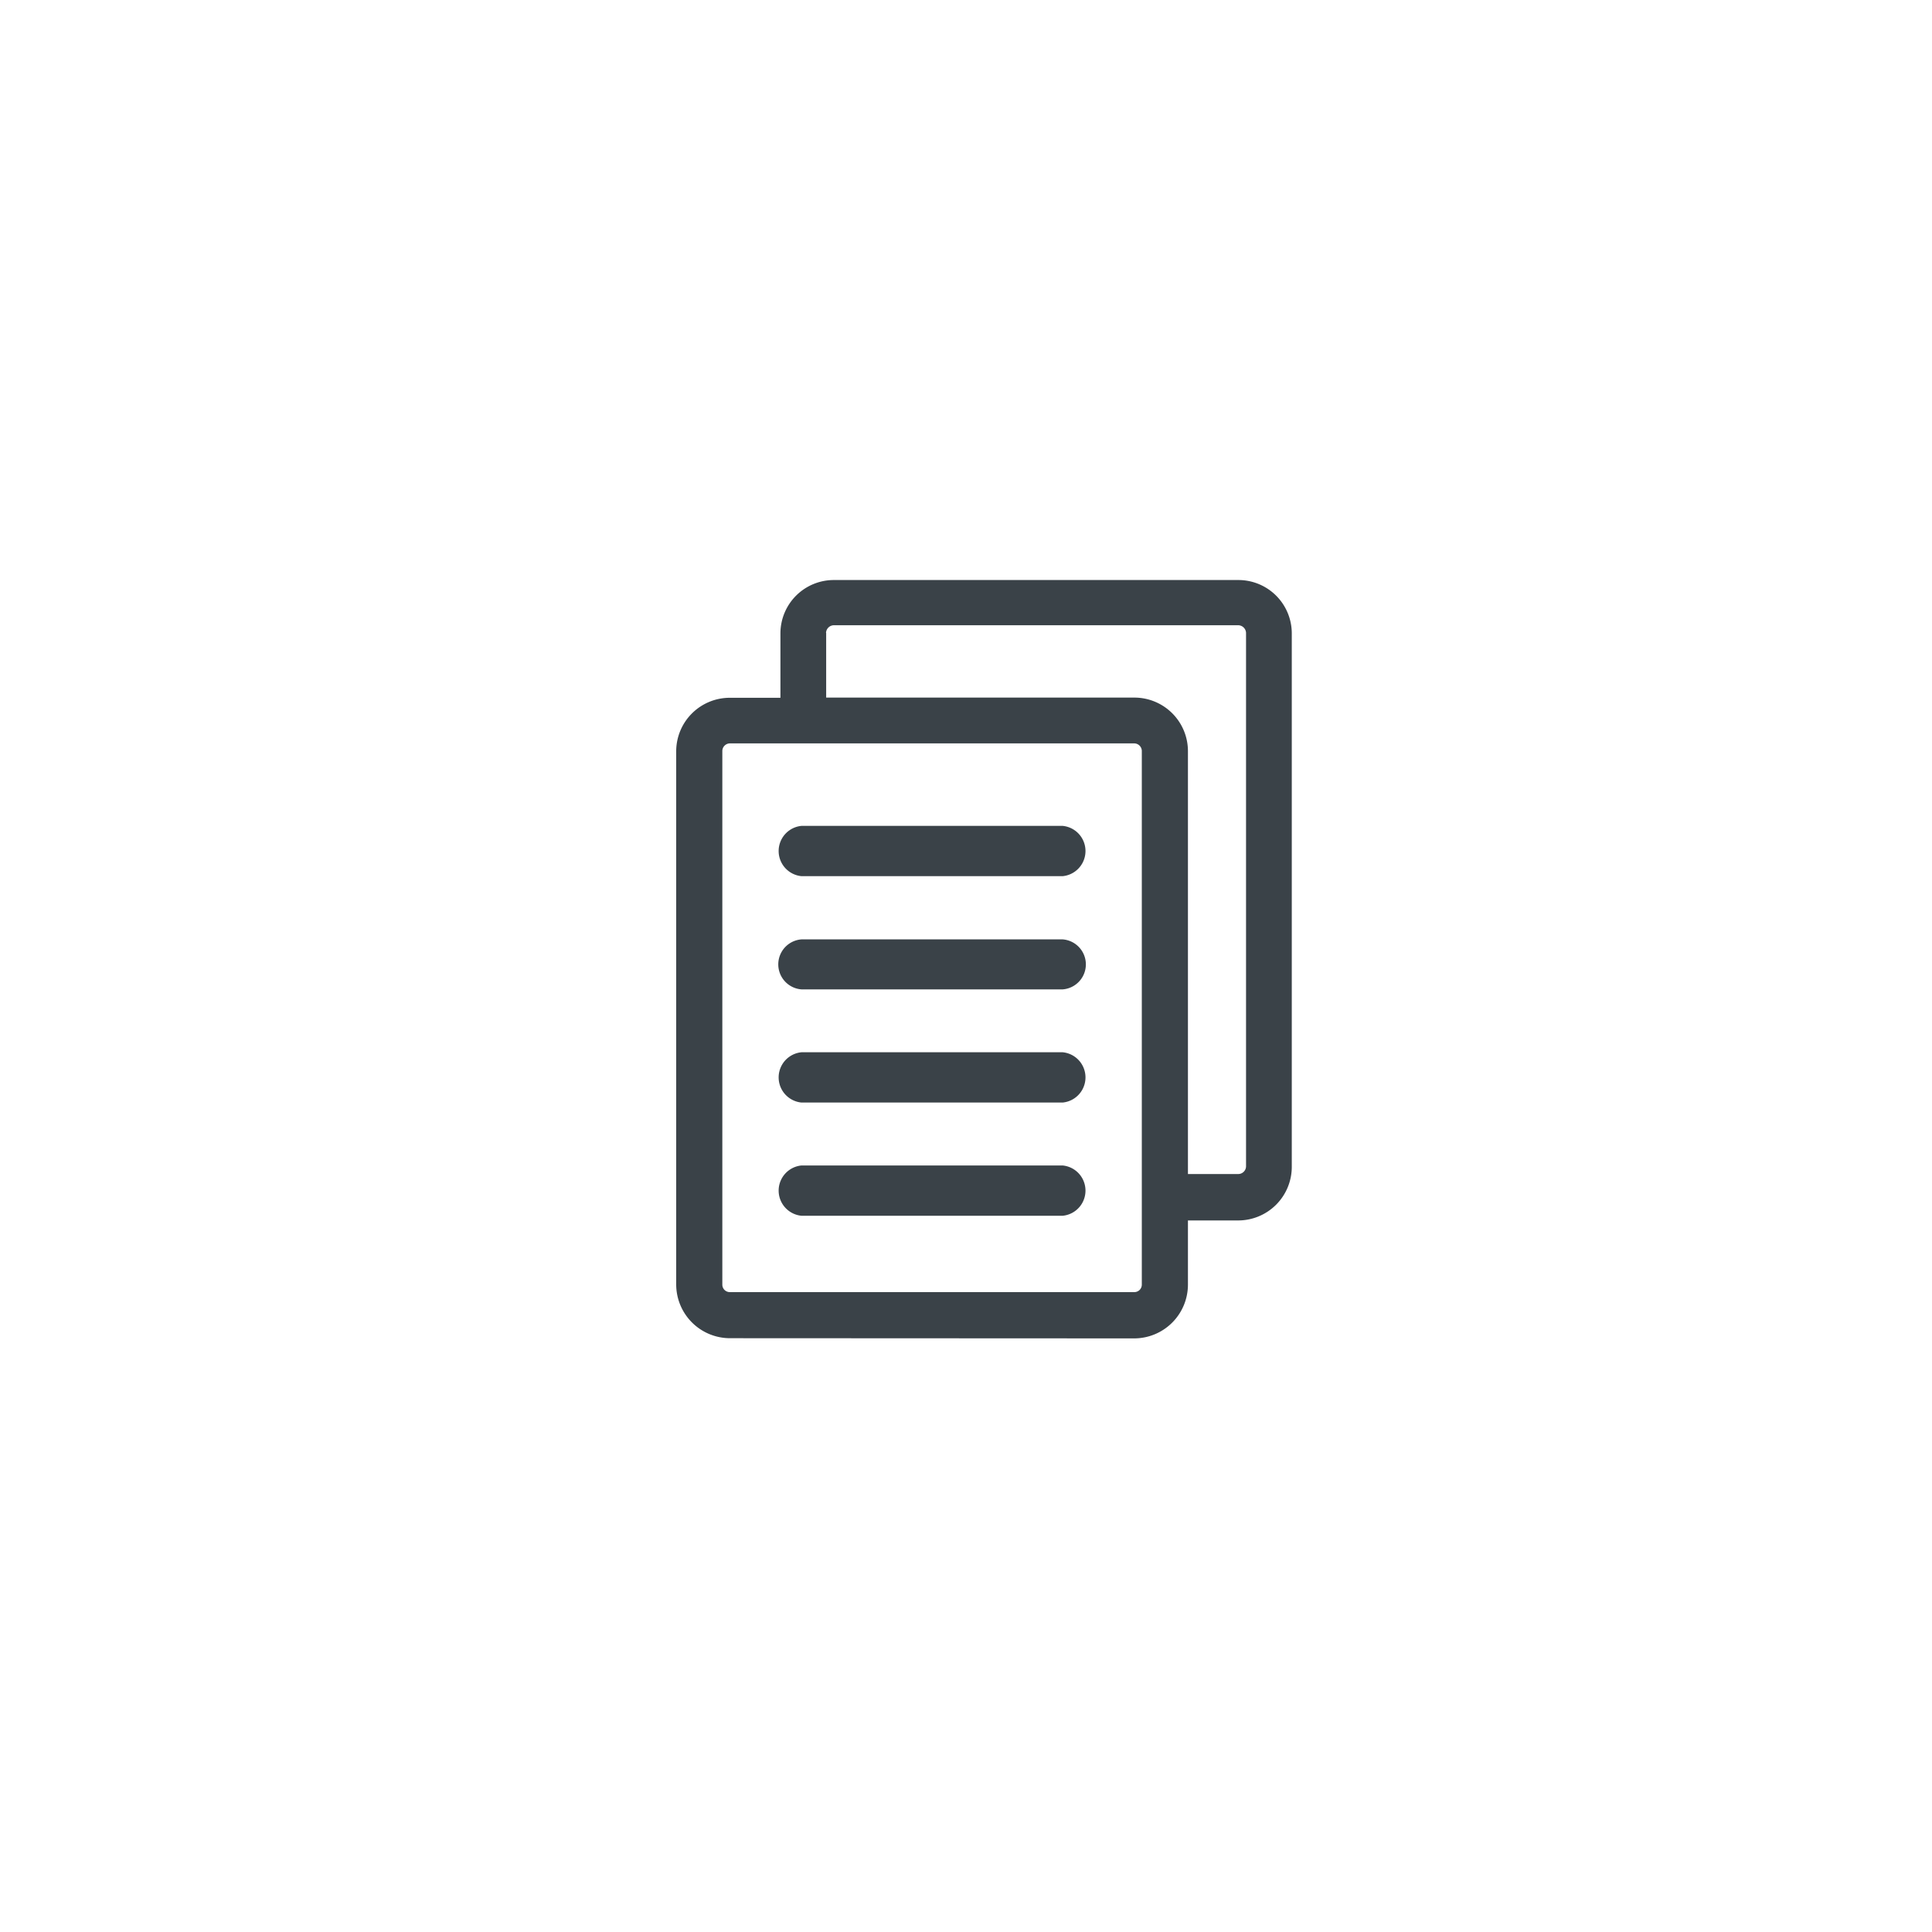 <svg xmlns="http://www.w3.org/2000/svg" width="40" height="40" viewBox="0 0 40 40">
  <defs>
    <style>
      .cls-1 {
        fill: none;
      }

      .cls-2 {
        fill: #3a4248;
      }
    </style>
  </defs>
  <g id="copy_grey" data-name="copy grey" transform="translate(-600 -2670)">
    <rect id="Rectangle_10727" data-name="Rectangle 10727" class="cls-1" width="40" height="40" transform="translate(600 2670)"/>
    <path id="Union_116" data-name="Union 116" class="cls-2" d="M23158.109,12488.708a1.114,1.114,0,0,1-1.111-1.11v-11.049a1.109,1.109,0,0,1,1.111-1.1h1.047v-1.338a1.105,1.105,0,0,1,1.109-1.1h8.369a1.105,1.105,0,0,1,1.109,1.1v11.049a1.11,1.11,0,0,1-1.109,1.11h-1.041v1.332a1.114,1.114,0,0,1-1.111,1.11Zm-.156-12.159v11.049a.155.155,0,0,0,.156.156h8.373a.155.155,0,0,0,.156-.156v-11.049a.159.159,0,0,0-.156-.156h-8.373A.159.159,0,0,0,23157.953,12476.549Zm2.15-2.442v1.338h6.379a1.109,1.109,0,0,1,1.111,1.1v8.764h1.041a.162.162,0,0,0,.162-.157v-11.049a.165.165,0,0,0-.162-.156h-8.369A.165.165,0,0,0,23160.1,12474.106Zm-.512,12.066a.523.523,0,0,1,0-1.041H23165a.523.523,0,0,1,0,1.041Zm0-2.344a.523.523,0,0,1,0-1.041H23165a.523.523,0,0,1,0,1.041Zm0-2.343a.519.519,0,0,1,0-1.035H23165a.519.519,0,0,1,0,1.035Zm0-2.344a.523.523,0,0,1,0-1.041H23165a.523.523,0,0,1,0,1.041Z" transform="translate(-22542.998 -9791.002)"/>
  </g>
</svg>
